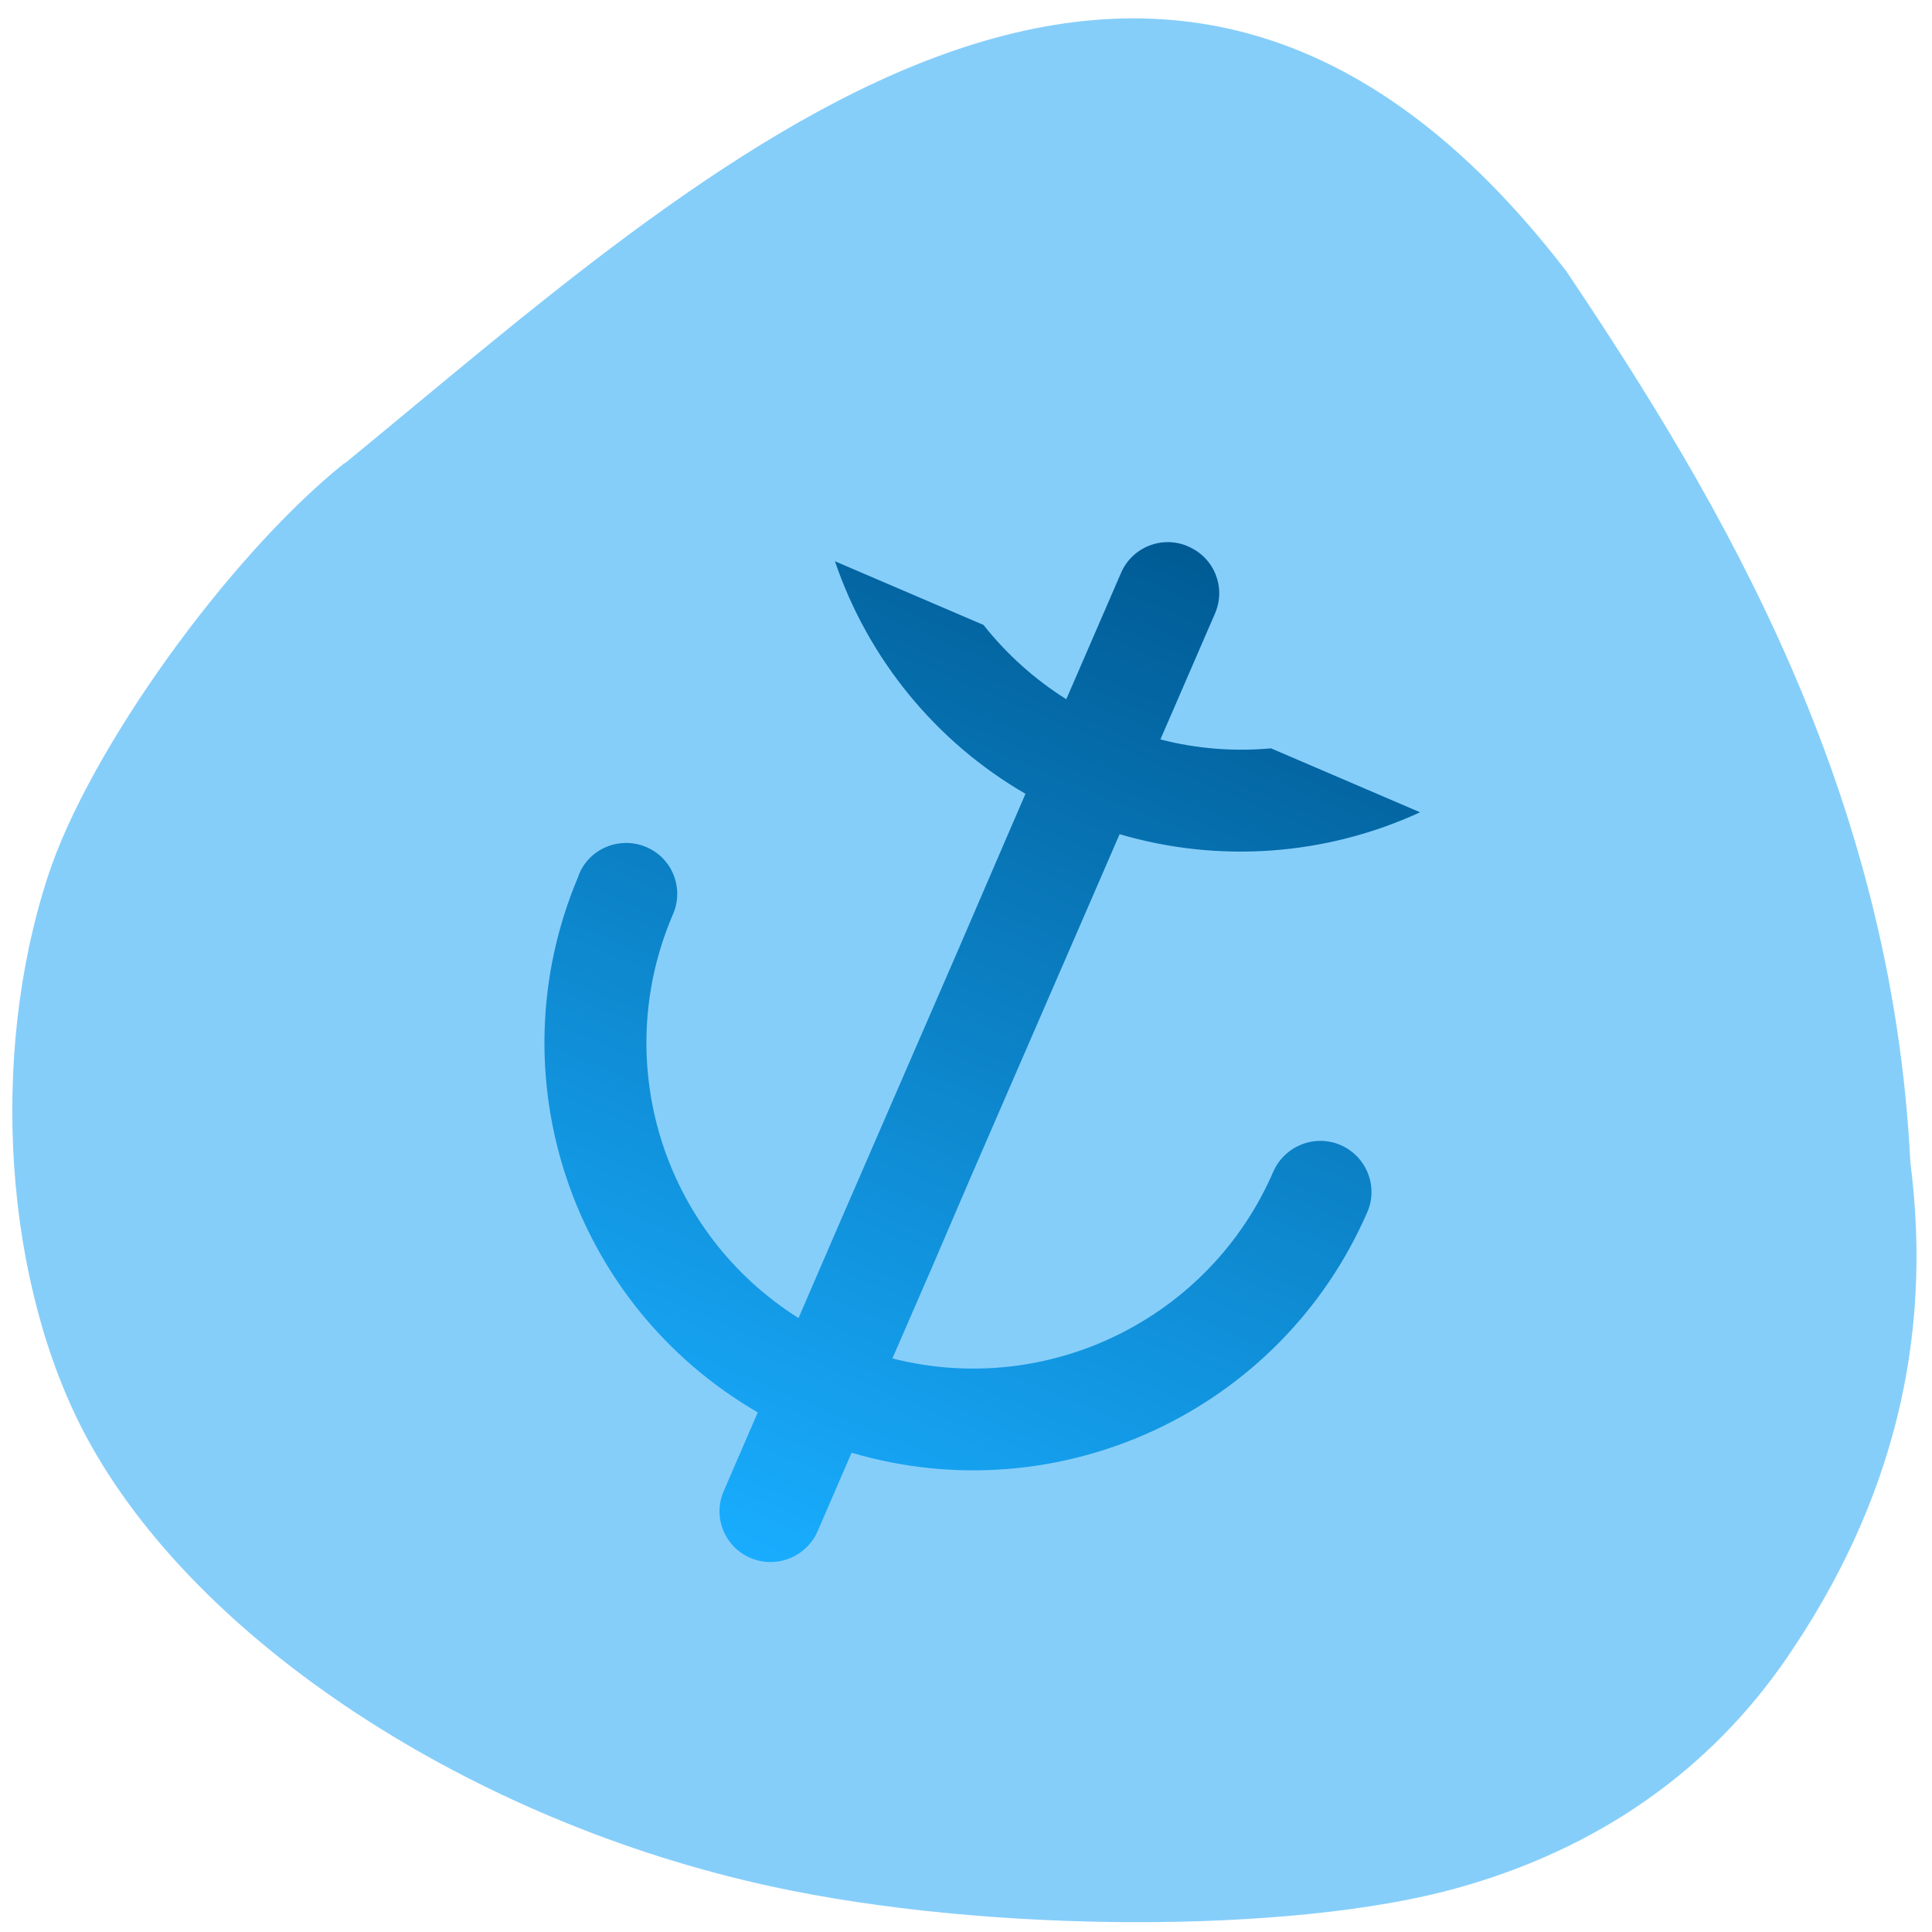 <svg xmlns="http://www.w3.org/2000/svg" viewBox="0 0 32 32"><defs><linearGradient id="0" gradientUnits="userSpaceOnUse" x1="35.12" y1="3.176" x2="10.823" y2="46" gradientTransform="matrix(0.37 -0.043 0.043 0.369 6.541 9.401)"><stop stop-color="#005b94"/><stop offset="1" stop-color="#19adff"/></linearGradient></defs><path d="m 5.703 7.672 c -1.926 1.547 -4.234 4.762 -4.91 6.844 c -0.98 3 -0.719 6.758 0.641 9.289 c 1.816 3.379 6.367 6.363 11.344 7.441 c 3.574 0.777 8.602 0.789 11.34 0.031 c 2.332 -0.645 4.188 -1.938 5.477 -3.816 c 1.746 -2.547 2.426 -5.266 2.047 -8.203 c -0.305 -6.16 -3.102 -10.898 -5.699 -14.766 c -6.809 -8.859 -14.332 -1.645 -20.234 3.184" fill="#86cefa"/><path d="m 19.68 9.05 c -0.43 -0.188 -0.93 0.012 -1.113 0.441 l -0.672 1.551 l -0.234 0.539 c -0.523 -0.328 -0.988 -0.746 -1.371 -1.23 l -2.461 -1.055 c 0.551 1.621 1.672 2.992 3.156 3.852 l -0.43 0.996 l -0.668 1.551 l -2.02 4.652 l -0.641 1.484 c -2.25 -1.418 -3.129 -4.254 -2.078 -6.691 c 0.184 -0.43 -0.012 -0.926 -0.441 -1.109 c -0.43 -0.184 -0.93 0.012 -1.113 0.441 c -0.008 0.02 -0.016 0.043 -0.023 0.063 c -1.379 3.281 -0.105 7.07 2.98 8.859 l -0.563 1.301 c -0.188 0.43 0.012 0.926 0.441 1.109 c 0.43 0.184 0.926 -0.016 1.113 -0.441 l 0.563 -1.301 c 3.445 1.016 7.113 -0.695 8.543 -3.988 c 0.184 -0.426 -0.016 -0.922 -0.445 -1.109 c -0.43 -0.184 -0.926 0.016 -1.113 0.441 c -1.055 2.438 -3.73 3.75 -6.309 3.094 l 0.645 -1.484 l 0.668 -1.555 l 2.02 -4.652 l 0.43 -0.992 c 1.648 0.484 3.418 0.355 4.977 -0.363 l -2.469 -1.059 c -0.613 0.055 -1.234 0.008 -1.832 -0.148 l 0.234 -0.539 l 0.672 -1.551 c 0.184 -0.43 -0.016 -0.922 -0.445 -1.105" fill="url(#0)" fill-rule="evenodd"/></svg>